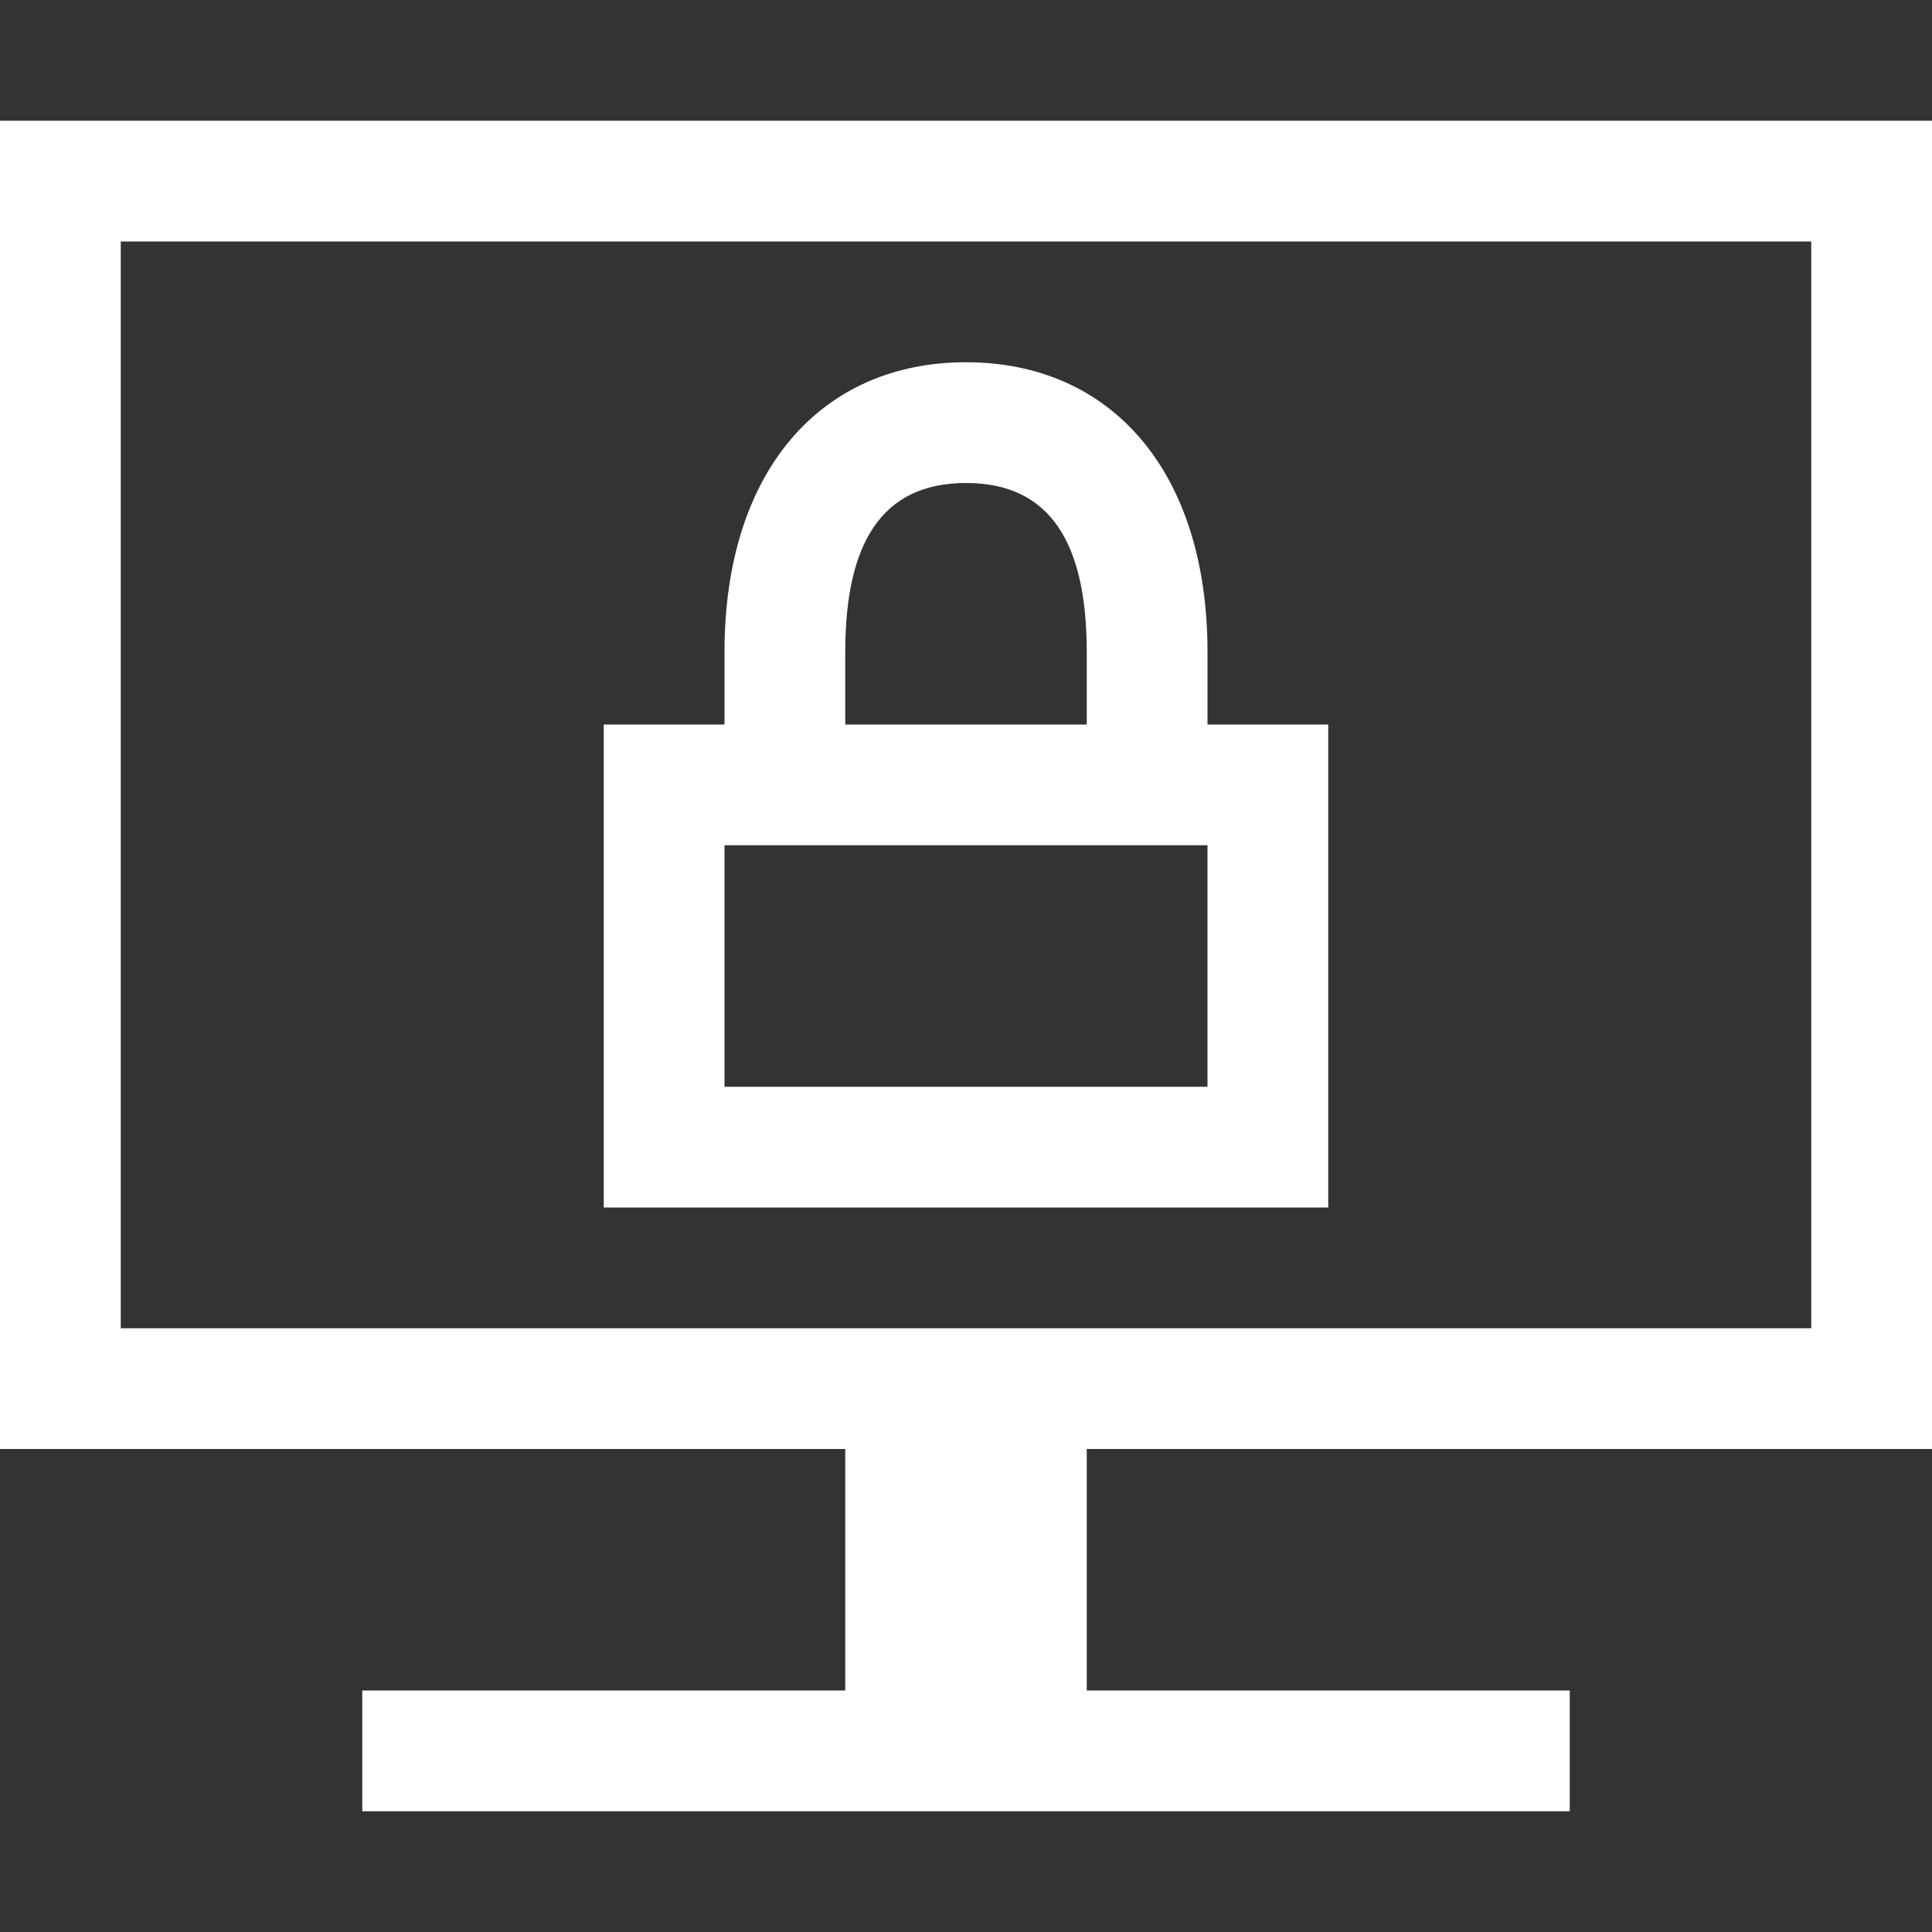 <?xml version="1.0" encoding="utf-8"?>
<!-- Generator: Adobe Illustrator 23.0.1, SVG Export Plug-In . SVG Version: 6.00 Build 0)  -->
<svg version="1.1" id="其他" xmlns="http://www.w3.org/2000/svg" xmlns:xlink="http://www.w3.org/1999/xlink" x="0px" y="0px"
	 width="16px" height="16px" viewBox="0 0 16 16" style="enable-background:new 0 0 16 16;" xml:space="preserve">
<rect x="0" y="0" width="16" height="16" fill="#333333" stroke="none"/>
<style type="text/css">
	.st0{fill:#FFFFFF;}
</style>
<g>
	<path class="st0" d="M16,12V1H0v11h7v2H3v1h10v-1H9v-2H16z M8,11H7H1V2h14v9H9H8z"/>
	<path class="st0" d="M11,6h-1V5.4C10,3.9,9.2,3,8,3S6,3.9,6,5.4V6H5v4h6V6z M7,5.4C7,4.5,7.3,4,8,4s1,0.5,1,1.4V6H7V5.4z M10,9H6V7
		h4V9z"/>
</g>
</svg>
